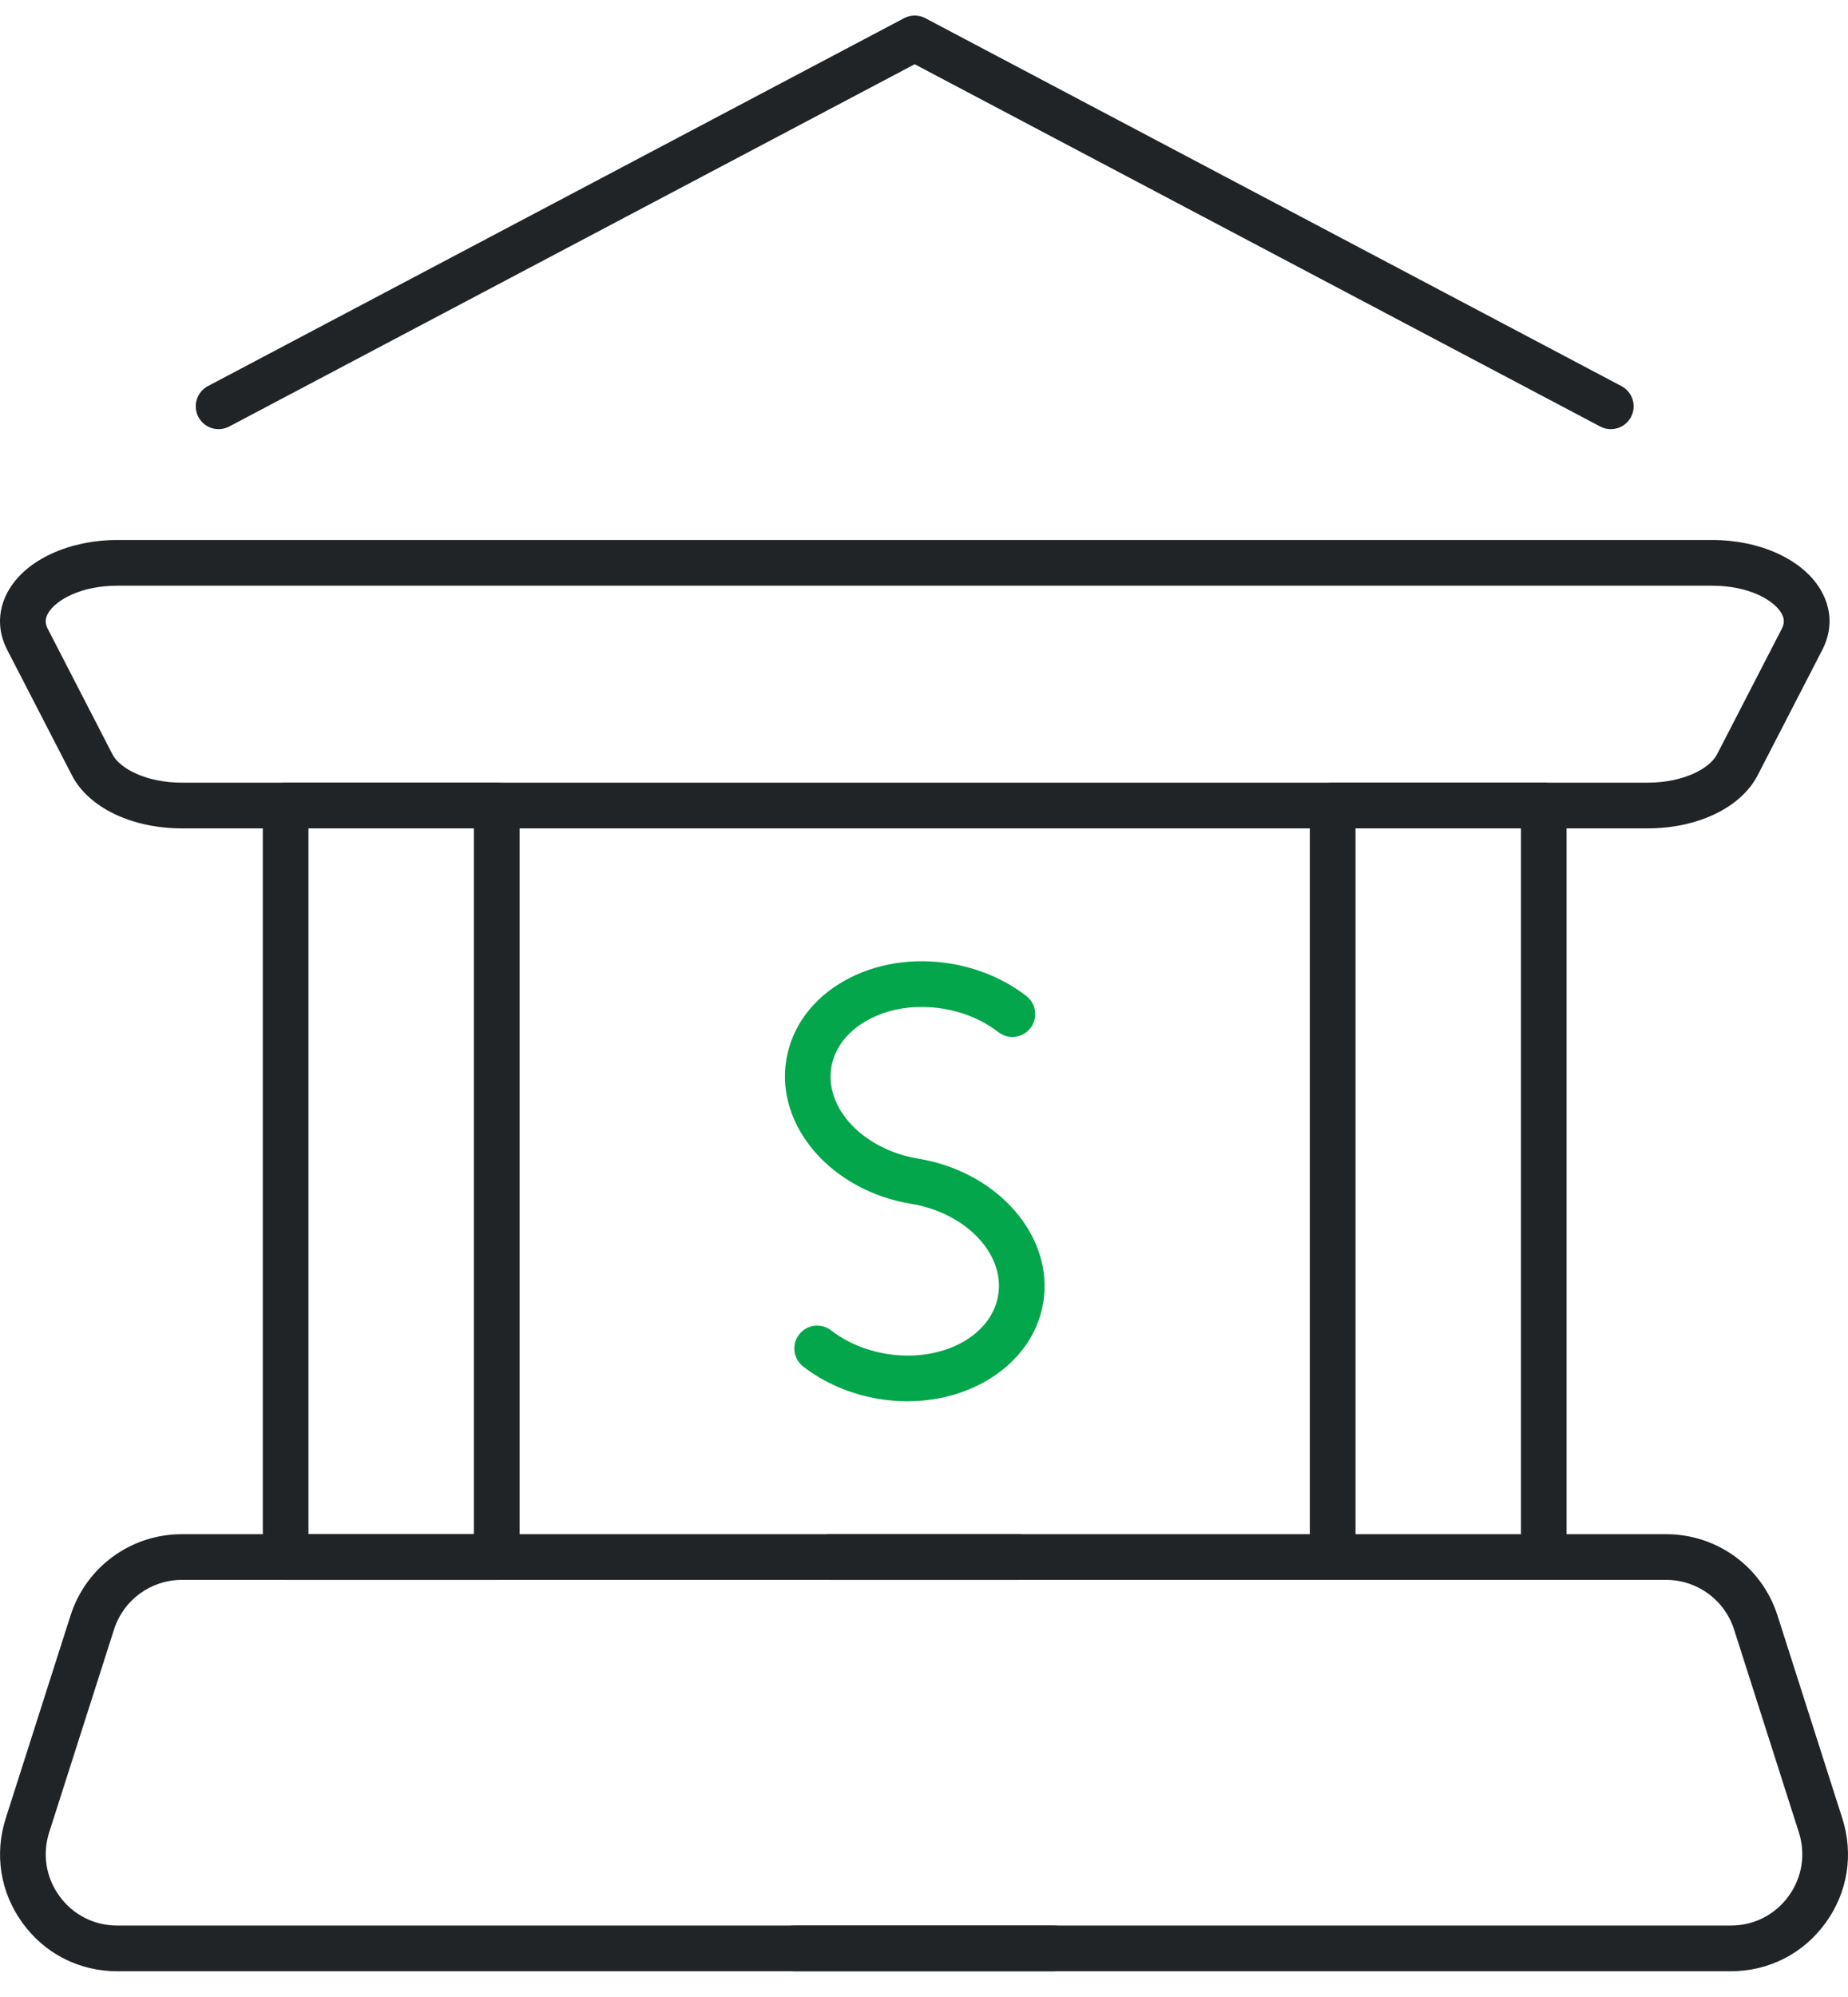 <svg width="50" height="54" viewBox="0 0 50 54" fill="none" xmlns="http://www.w3.org/2000/svg">
<g clip-path="url(#clip0_1092_2133)">
<path d="M28.505 53.304H3.172C2.148 53.304 1.214 52.83 0.612 52.002C0.008 51.174 -0.157 50.141 0.156 49.166L1.907 43.688C2.328 42.37 3.541 41.485 4.924 41.485H27.54C27.881 41.485 28.158 41.762 28.158 42.103C28.158 42.444 27.881 42.721 27.54 42.721H4.924C4.08 42.721 3.341 43.261 3.084 44.065L1.332 49.543C1.141 50.139 1.242 50.769 1.61 51.274C1.978 51.779 2.547 52.068 3.173 52.068H28.505C28.846 52.068 29.123 52.345 29.123 52.686C29.123 53.028 28.846 53.304 28.505 53.304H28.505Z" fill="#212427"/>
<path d="M21.496 53.304H46.829C47.853 53.304 48.787 52.83 49.389 52.002C49.993 51.174 50.158 50.141 49.845 49.166L48.094 43.688C47.673 42.37 46.46 41.485 45.077 41.485H22.461C22.12 41.485 21.843 41.762 21.843 42.103C21.843 42.444 22.12 42.721 22.461 42.721H45.077C45.921 42.721 46.661 43.261 46.918 44.065L48.669 49.543C48.86 50.139 48.759 50.769 48.392 51.274C48.024 51.779 47.454 52.068 46.829 52.068H21.496C21.155 52.068 20.878 52.345 20.878 52.686C20.878 53.028 21.155 53.304 21.496 53.304Z" fill="#212427"/>
<path d="M44.577 22.4H4.924C3.564 22.4 2.396 21.837 1.946 20.965L0.193 17.568C-0.084 17.03 -0.062 16.447 0.255 15.925C0.744 15.122 1.889 14.602 3.171 14.602H46.329C47.611 14.602 48.757 15.121 49.245 15.925C49.563 16.446 49.584 17.03 49.307 17.568L47.555 20.965C47.105 21.837 45.936 22.4 44.577 22.4ZM3.171 15.838C2.197 15.838 1.524 16.217 1.309 16.569C1.219 16.717 1.213 16.851 1.291 17.001L3.043 20.399C3.239 20.779 3.949 21.164 4.924 21.164H44.577C45.552 21.164 46.261 20.779 46.457 20.398L48.209 17.002C48.287 16.851 48.282 16.717 48.191 16.569C47.977 16.217 47.303 15.838 46.33 15.838H3.171Z" fill="#212427"/>
<path d="M43.582 11.605C43.485 11.605 43.387 11.582 43.295 11.533L24.748 1.737L6.202 11.533C5.901 11.693 5.527 11.577 5.368 11.275C5.209 10.973 5.324 10.6 5.626 10.44L24.46 0.492C24.64 0.396 24.857 0.396 25.037 0.492L43.871 10.441C44.173 10.6 44.288 10.974 44.129 11.275C44.018 11.486 43.804 11.605 43.583 11.605L43.582 11.605Z" fill="#212427"/>
<path d="M13.44 42.721H7.729C7.388 42.721 7.111 42.444 7.111 42.103V21.782C7.111 21.441 7.388 21.164 7.729 21.164H13.44C13.781 21.164 14.058 21.441 14.058 21.782V42.103C14.058 42.444 13.781 42.721 13.44 42.721ZM8.346 41.485H12.822V22.4H8.346V41.485Z" fill="#212427"/>
<path d="M36.057 42.205C35.716 42.205 35.44 42.546 35.44 42.205V21.782C35.44 21.441 35.716 21.164 36.057 21.164H41.768C42.109 21.164 42.386 21.441 42.386 21.782V42.205C42.386 42.546 42.109 42.205 41.768 42.205C41.427 42.205 41.151 42.546 41.151 42.205V22.4H36.675V42.205C36.675 42.546 36.398 42.205 36.057 42.205Z" fill="#212427"/>
<path d="M24.554 37.892C24.3 37.892 24.041 37.871 23.78 37.828C23.017 37.702 22.309 37.399 21.731 36.952C21.462 36.743 21.412 36.354 21.621 36.085C21.83 35.815 22.217 35.766 22.487 35.974C22.903 36.296 23.419 36.516 23.981 36.608C25.467 36.852 26.823 36.142 27.007 35.024C27.192 33.906 26.134 32.797 24.65 32.552C22.494 32.196 20.98 30.449 21.274 28.659C21.422 27.765 21.984 27.003 22.857 26.514C23.685 26.051 24.702 25.889 25.721 26.057C26.482 26.182 27.191 26.485 27.769 26.933C28.039 27.142 28.089 27.53 27.88 27.8C27.672 28.07 27.283 28.119 27.014 27.911C26.597 27.588 26.08 27.369 25.52 27.277C24.776 27.154 24.044 27.266 23.46 27.593C22.922 27.895 22.578 28.344 22.493 28.86C22.309 29.978 23.367 31.087 24.851 31.332C27.007 31.688 28.521 33.435 28.226 35.225C27.966 36.799 26.394 37.891 24.554 37.891V37.892Z" fill="#03A64A"/>
</g>
<defs>
<clipPath id="clip0_1092_2133">
<rect width="50" height="52.885" fill="white" transform="translate(0 0.42)"/>
</clipPath>
</defs>
</svg>
